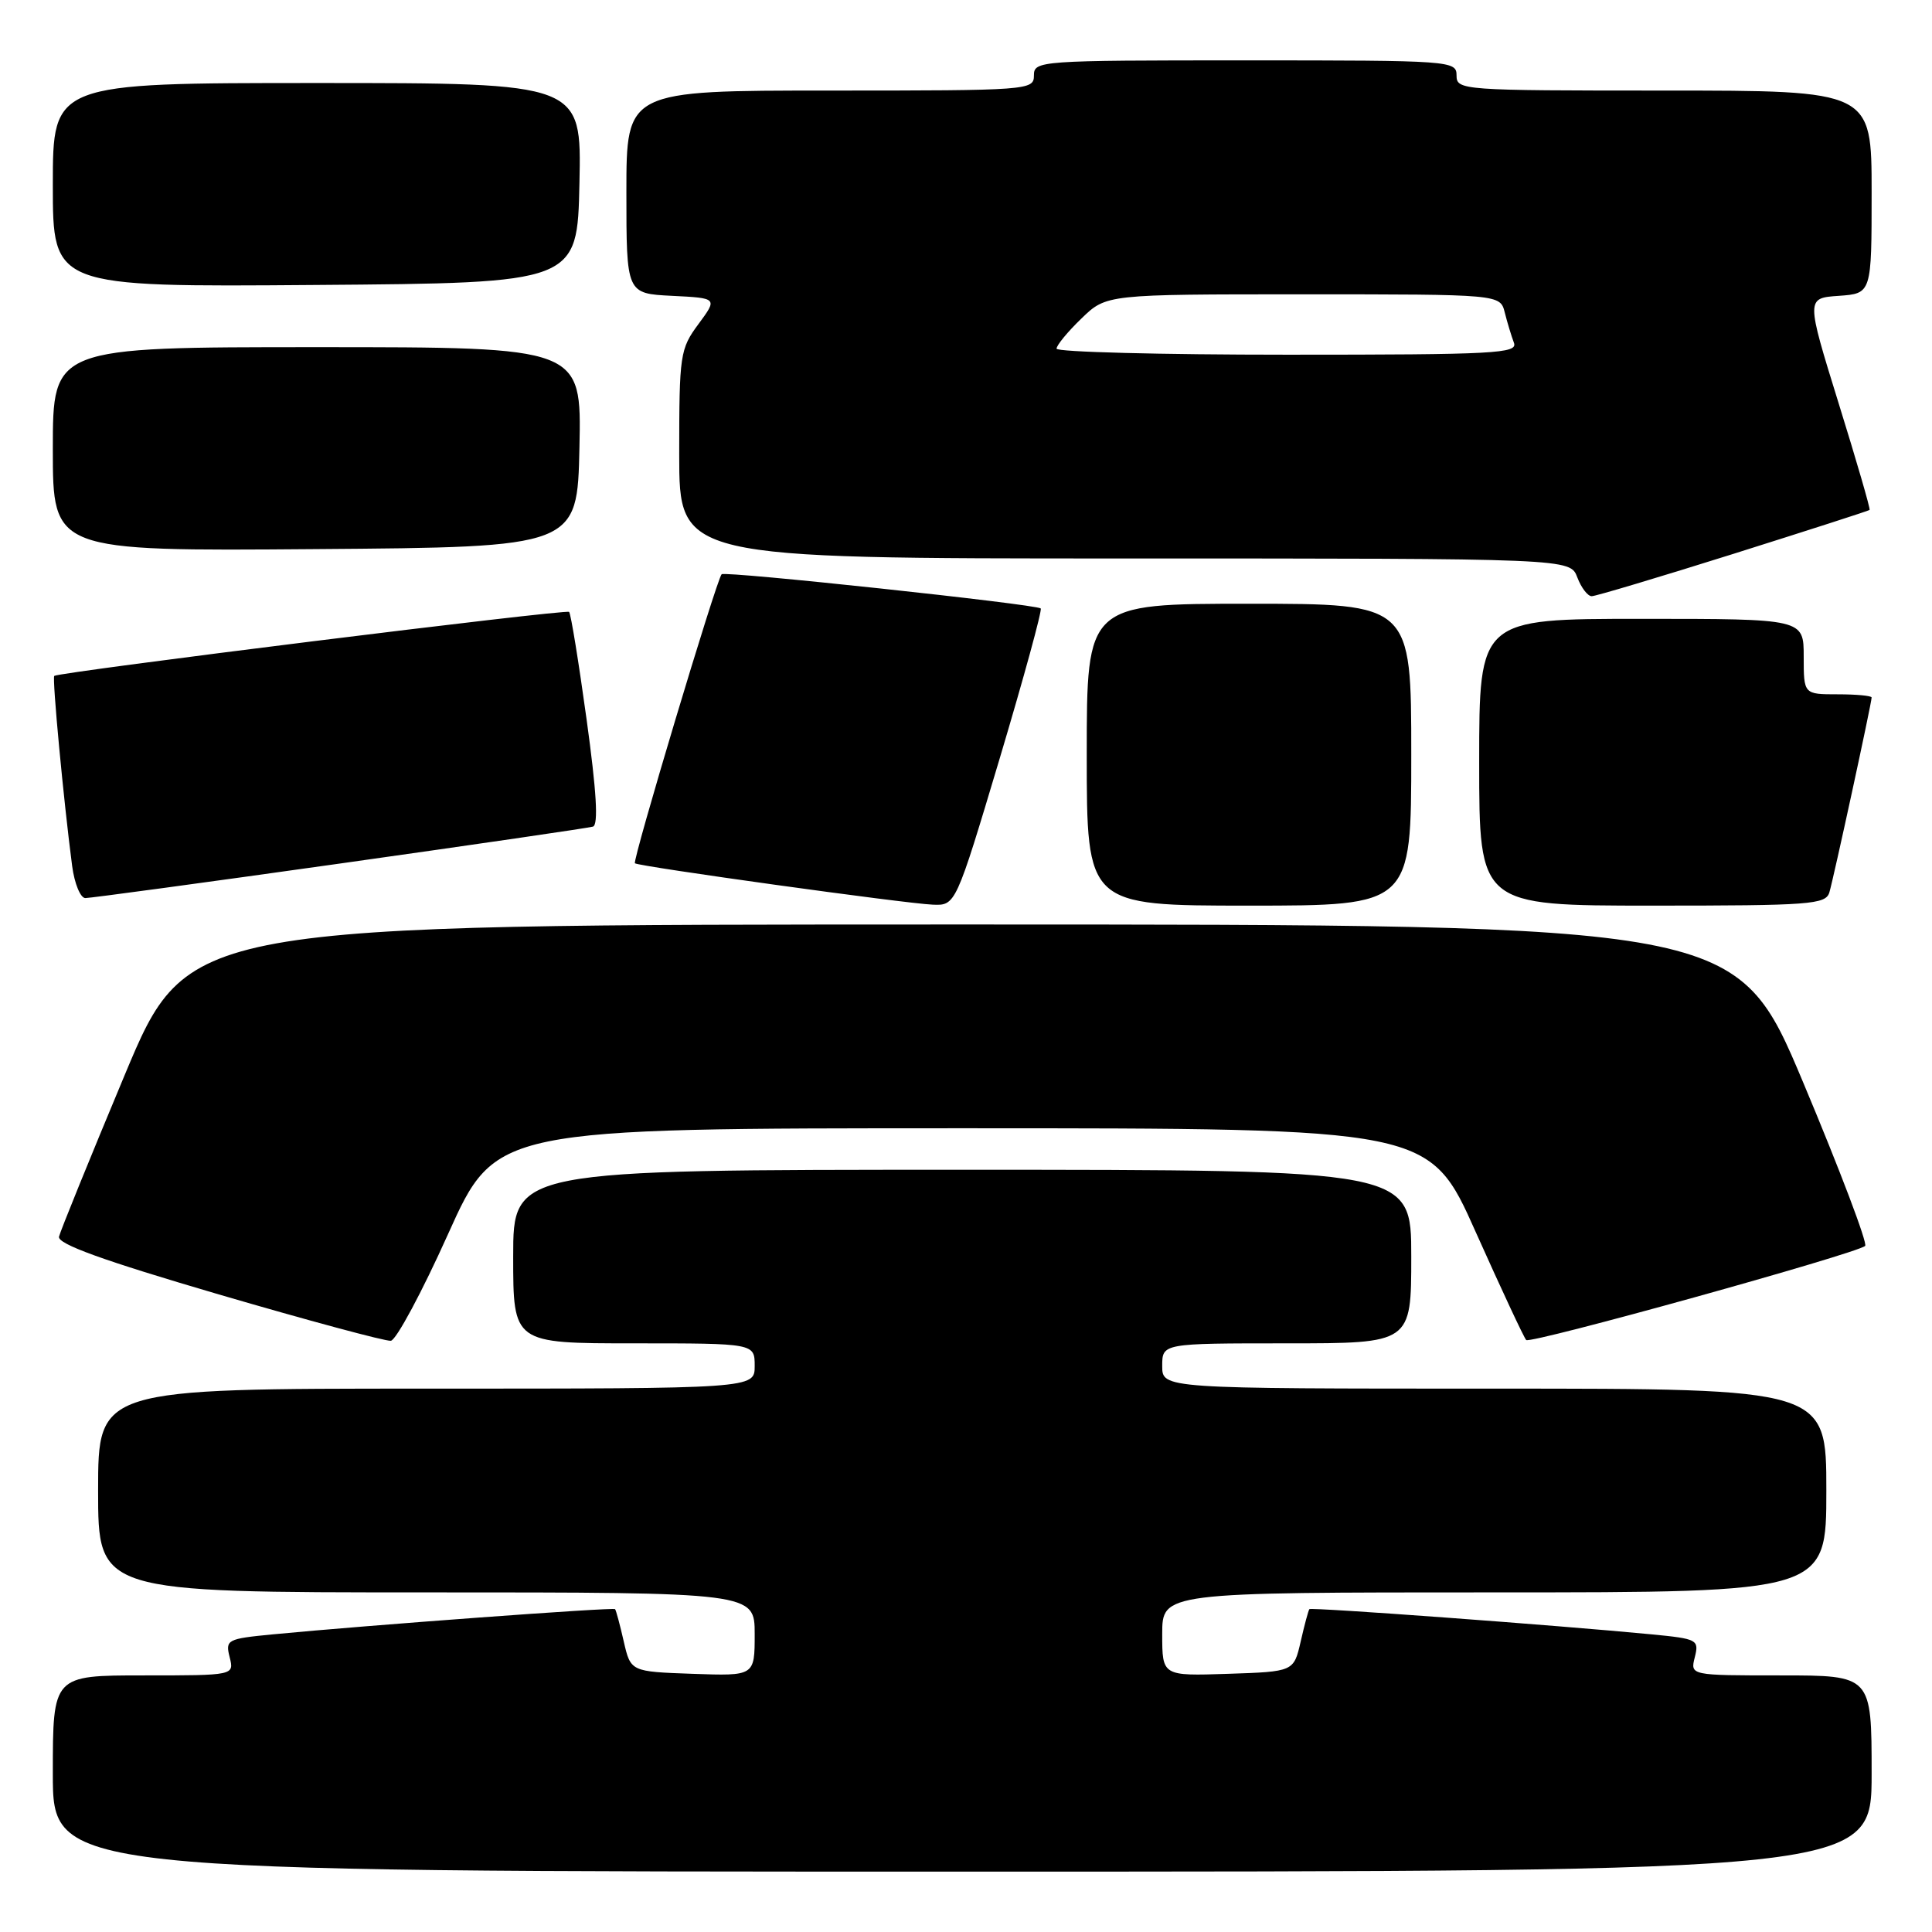 <?xml version="1.0" encoding="UTF-8" standalone="no"?>
<!DOCTYPE svg PUBLIC "-//W3C//DTD SVG 1.1//EN" "http://www.w3.org/Graphics/SVG/1.1/DTD/svg11.dtd" >
<svg xmlns="http://www.w3.org/2000/svg" xmlns:xlink="http://www.w3.org/1999/xlink" version="1.1" viewBox="0 0 256 256">
 <g >
 <path fill="currentColor"
d=" M 248.00 235.00 C 248.00 222.00 248.00 222.00 235.98 222.00 C 223.96 222.00 223.96 222.00 224.57 219.59 C 225.15 217.27 224.92 217.15 218.84 216.56 C 206.27 215.35 173.72 212.95 173.50 213.22 C 173.37 213.37 172.85 215.30 172.35 217.50 C 171.43 221.50 171.43 221.50 162.71 221.79 C 154.00 222.08 154.00 222.08 154.00 216.54 C 154.00 211.00 154.00 211.00 198.00 211.00 C 242.00 211.00 242.00 211.00 242.00 197.50 C 242.00 184.00 242.00 184.00 198.00 184.00 C 154.00 184.00 154.00 184.00 154.00 181.00 C 154.00 178.00 154.00 178.00 170.50 178.00 C 187.00 178.00 187.00 178.00 187.00 166.50 C 187.00 155.00 187.00 155.00 127.50 155.00 C 68.00 155.00 68.00 155.00 68.00 166.50 C 68.00 178.00 68.00 178.00 84.00 178.00 C 100.00 178.00 100.00 178.00 100.00 181.00 C 100.00 184.00 100.00 184.00 56.50 184.00 C 13.00 184.00 13.00 184.00 13.00 197.50 C 13.00 211.00 13.00 211.00 56.50 211.00 C 100.00 211.00 100.00 211.00 100.00 216.54 C 100.00 222.08 100.00 222.08 91.78 221.79 C 83.57 221.50 83.57 221.50 82.65 217.50 C 82.15 215.30 81.63 213.37 81.50 213.22 C 81.28 212.95 48.73 215.35 36.16 216.56 C 30.08 217.15 29.85 217.27 30.43 219.59 C 31.04 222.00 31.04 222.00 19.02 222.00 C 7.00 222.00 7.00 222.00 7.00 235.00 C 7.00 248.00 7.00 248.00 127.50 248.00 C 248.00 248.00 248.00 248.00 248.00 235.00 Z  M 59.38 163.50 C 65.68 149.50 65.68 149.50 127.54 149.50 C 189.41 149.50 189.41 149.50 195.55 163.27 C 198.94 170.84 201.94 177.27 202.23 177.56 C 202.78 178.12 246.04 166.11 247.14 165.09 C 247.49 164.77 243.81 155.05 238.96 143.50 C 230.14 122.50 230.14 122.50 127.50 122.50 C 24.86 122.50 24.86 122.50 16.50 142.50 C 11.90 153.50 8.00 163.11 7.82 163.86 C 7.59 164.83 13.56 166.99 29.00 171.52 C 40.83 174.98 51.08 177.74 51.79 177.66 C 52.50 177.57 55.92 171.20 59.38 163.50 Z  M 132.47 100.48 C 135.67 89.75 138.12 80.81 137.90 80.62 C 137.24 80.06 96.03 75.64 95.62 76.09 C 94.93 76.84 83.76 114.09 84.13 114.39 C 84.67 114.82 119.93 119.72 123.57 119.87 C 126.63 120.00 126.63 120.00 132.47 100.48 Z  M 187.00 100.00 C 187.00 80.00 187.00 80.00 165.50 80.00 C 144.00 80.00 144.00 80.00 144.00 100.00 C 144.00 120.00 144.00 120.00 165.50 120.00 C 187.00 120.00 187.00 120.00 187.00 100.00 Z  M 242.40 118.25 C 242.95 116.42 248.00 93.15 248.00 92.42 C 248.00 92.19 245.97 92.00 243.50 92.00 C 239.00 92.00 239.00 92.00 239.00 87.00 C 239.00 82.00 239.00 82.00 217.50 82.00 C 196.00 82.00 196.00 82.00 196.00 101.00 C 196.00 120.00 196.00 120.00 218.93 120.00 C 239.90 120.00 241.91 119.85 242.40 118.25 Z  M 45.00 114.43 C 62.88 111.91 77.98 109.71 78.57 109.53 C 79.31 109.30 79.04 104.85 77.73 95.35 C 76.68 87.73 75.64 81.31 75.41 81.08 C 75.02 80.69 7.90 89.04 7.19 89.56 C 6.89 89.78 8.43 106.14 9.56 114.75 C 9.87 117.09 10.66 119.00 11.31 119.00 C 11.97 119.00 27.12 116.95 45.00 114.43 Z  M 229.68 73.39 C 239.48 70.30 247.60 67.69 247.73 67.57 C 247.86 67.46 246.01 61.10 243.63 53.44 C 239.31 39.50 239.31 39.50 243.65 39.20 C 248.00 38.89 248.00 38.89 248.00 25.45 C 248.00 12.00 248.00 12.00 220.50 12.00 C 193.67 12.00 193.00 11.95 193.00 10.00 C 193.00 8.05 192.33 8.00 165.00 8.00 C 137.67 8.00 137.00 8.05 137.00 10.00 C 137.00 11.95 136.33 12.00 110.00 12.00 C 83.00 12.00 83.00 12.00 83.00 25.45 C 83.00 38.90 83.00 38.90 89.05 39.20 C 95.09 39.50 95.09 39.50 92.55 42.94 C 90.11 46.24 90.00 46.97 90.00 60.19 C 90.00 74.00 90.00 74.00 149.02 74.00 C 208.05 74.00 208.05 74.00 209.00 76.50 C 209.52 77.88 210.38 79.00 210.91 79.00 C 211.43 79.00 219.88 76.47 229.68 73.39 Z  M 76.78 59.25 C 77.06 46.00 77.06 46.00 42.03 46.00 C 7.00 46.00 7.00 46.00 7.00 59.51 C 7.00 73.03 7.00 73.03 41.75 72.76 C 76.50 72.50 76.50 72.50 76.78 59.25 Z  M 76.78 24.25 C 77.06 11.00 77.06 11.00 42.03 11.00 C 7.00 11.00 7.00 11.00 7.00 24.51 C 7.00 38.03 7.00 38.03 41.75 37.76 C 76.50 37.50 76.50 37.50 76.78 24.25 Z  M 140.00 46.20 C 140.00 45.75 141.48 43.95 143.30 42.20 C 146.60 39.00 146.60 39.00 172.69 39.00 C 198.78 39.00 198.78 39.00 199.39 41.41 C 199.72 42.73 200.27 44.53 200.60 45.41 C 201.15 46.84 198.20 47.00 170.61 47.00 C 153.77 47.00 140.00 46.64 140.00 46.20 Z "/>
</g>
</svg>